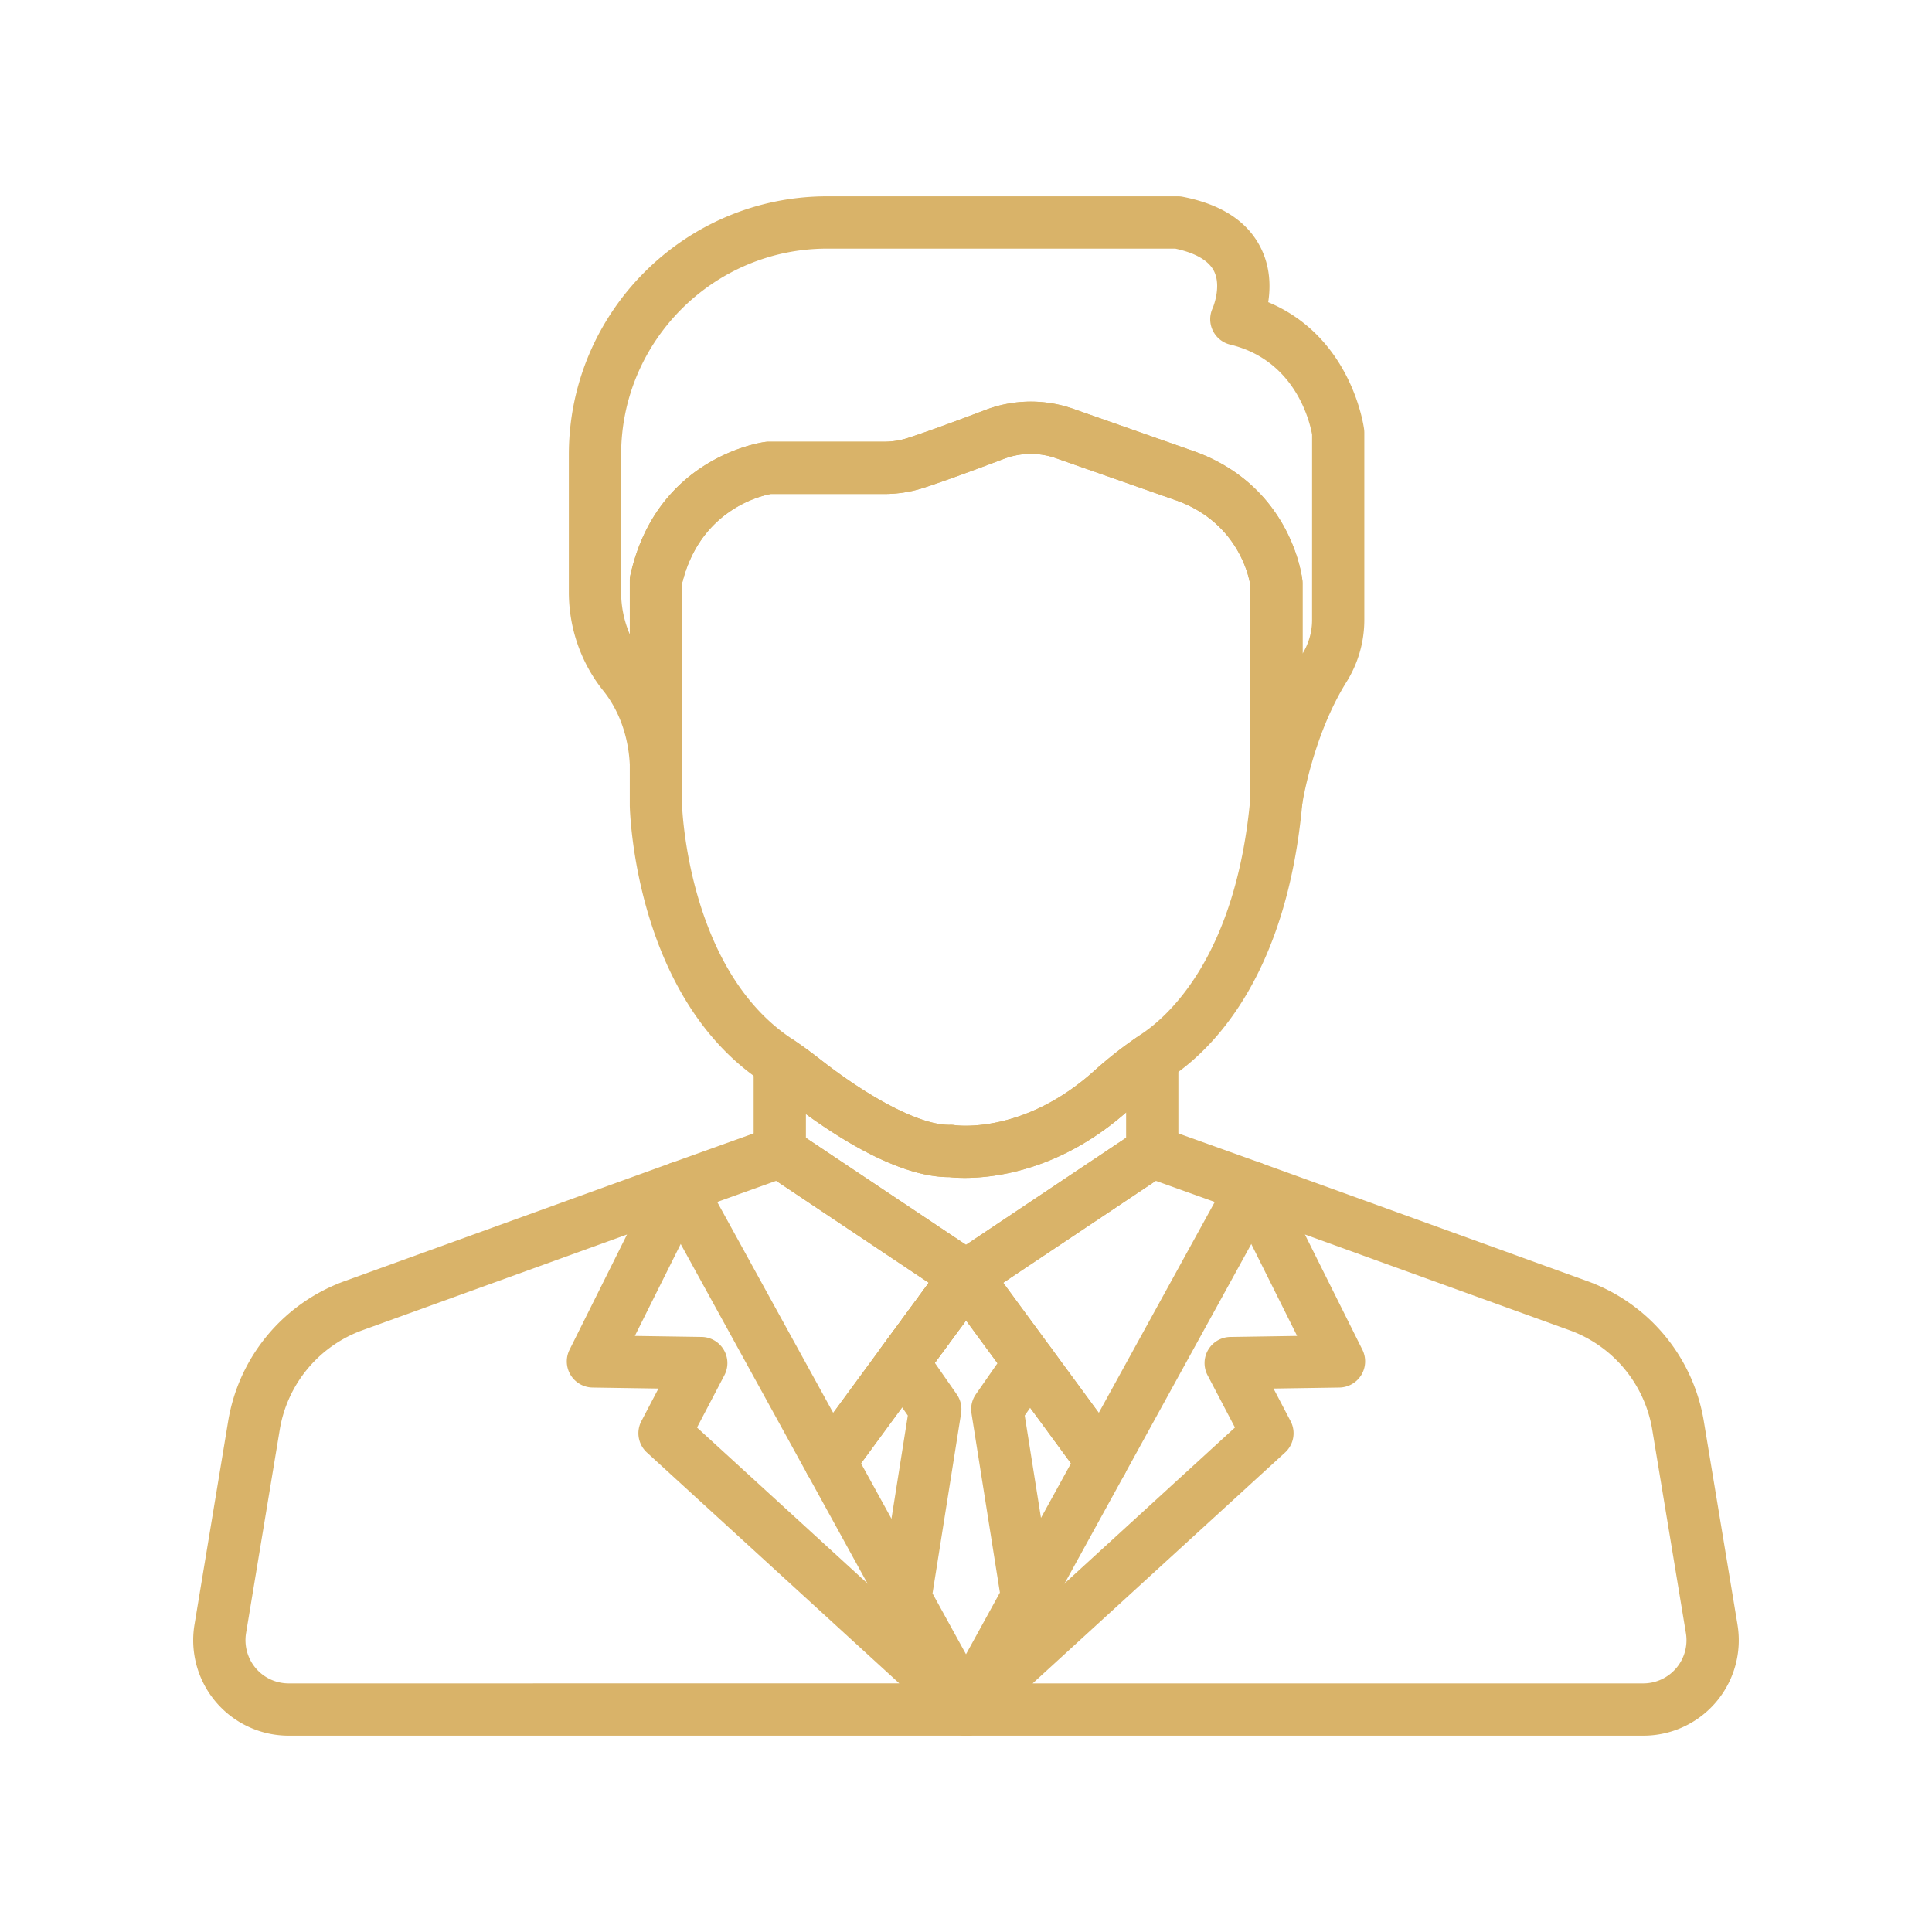 <svg xmlns="http://www.w3.org/2000/svg" width="80" height="80" fill="none"><g fill="#D9B369" clip-path="url(#a)"><path d="M38.153 55.361a1.08 1.08 0 0 0-1.512.232l-.134.182a1.082 1.082 0 0 0 1.742 1.283l.136-.184a1.08 1.08 0 0 0-.232-1.513"/><path d="m38.436 65.655-2.782-5.06 2.598-3.539a1.08 1.08 0 0 0-1.036-1.71 1.08 1.08 0 0 0-.709.43L33.5 59.87a1.08 1.08 0 0 0-.076 1.162l3.116 5.665a1.082 1.082 0 0 0 1.896-1.043m8.065-5.784-2.995-4.079a1.082 1.082 0 0 0-1.744 1.282l2.585 3.521-2.764 5.026a1.082 1.082 0 0 0 1.897 1.044l3.097-5.632a1.08 1.08 0 0 0-.076-1.162m1.715-17.004a1.08 1.08 0 0 0-1.117.067c-.644.443-1.241.913-1.776 1.396-2.912 2.632-5.678 2.276-5.787 2.26a1 1 0 0 0-.197-.013c-1.15.03-3.226-1.022-5.42-2.746q-.5-.39-1.025-.747a1.082 1.082 0 0 0-1.687.897v3.712a1.08 1.08 0 0 0 .5.912l7.672 5.127.004.002.02.014a1.08 1.08 0 0 0 1.208-.008l.01-.007.013-.009 7.655-5.114a1.08 1.08 0 0 0 .505-.916v-3.87a1.08 1.08 0 0 0-.578-.957m-1.586 4.248L40 51.545l-6.629-4.43v-.985c1.614 1.173 3.989 2.612 5.925 2.612h.012c.65.072 3.964.267 7.322-2.679z"/><path d="M41.068 52.668a1.083 1.083 0 0 0-1.94-.463l-2.487 3.388a1.08 1.08 0 0 0 .872 1.722 1.08 1.08 0 0 0 .873-.441l2.474-3.37a1.08 1.08 0 0 0 .208-.836m15.418-34.884c-.022-.17-.529-3.828-3.972-5.271.1-.643.09-1.468-.319-2.272-.548-1.08-1.63-1.783-3.215-2.091a1 1 0 0 0-.207-.02H34.25c-5.897 0-10.695 4.798-10.695 10.695v5.699c0 1.485.506 2.933 1.425 4.077.455.567 1.016 1.558 1.1 3.055a1.08 1.08 0 0 0 1.112 1.02 1.08 1.08 0 0 0 1.051-1.081v-7.43c.735-3.039 3.242-3.63 3.674-3.71h4.697c.553 0 1.096-.084 1.616-.25.893-.287 2.31-.814 3.342-1.206a3.14 3.14 0 0 1 2.151-.027l5.03 1.765c2.514.928 2.963 3.135 3.018 3.482v8.917a1.082 1.082 0 0 0 2.153.16c.004-.029.436-2.82 1.83-5.054a4.85 4.85 0 0 0 .74-2.565v-7.756q0-.07-.008-.137m-2.156 7.893c0 .483-.136.963-.395 1.39v-2.922a1 1 0 0 0-.006-.117c-.017-.157-.464-3.866-4.437-5.325l-.015-.005-5.037-1.769a5.3 5.3 0 0 0-3.637.047c-1.444.548-2.563.952-3.234 1.168-.309.098-.63.148-.955.147H31.83q-.07 0-.139.009c-.183.024-4.499.637-5.585 5.506a1 1 0 0 0-.026.235v2.227a4.4 4.4 0 0 1-.36-1.744v-5.699c0-4.704 3.827-8.53 8.53-8.53h14.415c.597.126 1.322.387 1.597.918.337.65-.047 1.544-.047 1.545a1.082 1.082 0 0 0 .726 1.512c2.755.663 3.317 3.305 3.39 3.732z"/><path d="M53.928 24.028c-.017-.157-.464-3.865-4.437-5.325l-.015-.005-5.036-1.768a5.3 5.3 0 0 0-3.638.046c-1.444.548-2.563.952-3.234 1.168-.309.098-.63.148-.955.147h-4.785q-.07 0-.139.009c-.183.024-4.499.637-5.585 5.506a1 1 0 0 0-.026.235v9.326c.008.323.236 7.954 5.509 11.444l.027.02.069.047q.46.312.898.655c1.535 1.206 4.43 3.21 6.714 3.21h.012c.124.013.346.031.646.031 1.294 0 4.055-.34 6.82-2.84.465-.418.986-.829 1.552-1.218l.081-.057.08-.056c1.759-1.181 4.805-4.229 5.444-11.37q.005-.05.005-.097v-8.991q0-.06-.007-.117m-2.158 9.059c-.59 6.445-3.335 8.944-4.49 9.72l-.123.084-.06.042a17 17 0 0 0-1.775 1.396c-2.9 2.623-5.659 2.28-5.794 2.26a1 1 0 0 0-.19-.011c-1.15.029-3.226-1.023-5.421-2.747-.336-.263-.68-.515-1.023-.746l-.027-.019-.082-.057c-4.255-2.816-4.533-9.406-4.543-9.681v-9.163c.738-3.05 3.26-3.634 3.672-3.71h4.7c.552 0 1.096-.084 1.615-.25.893-.287 2.31-.814 3.342-1.206a3.14 3.14 0 0 1 2.152-.027l5.029 1.765c2.514.928 2.963 3.135 3.018 3.482zM40.967 52.362a1.084 1.084 0 0 0-1.84-.156l-2.592 3.53a1.083 1.083 0 0 0 1.743 1.283l2.593-3.518a1.12 1.12 0 0 0 .21-.654c0-.168-.039-.334-.114-.485m.07 17.423a1.08 1.08 0 0 0-1.512-.051l-.248.226a1.08 1.08 0 0 0-.214 1.326l.007.014a1.082 1.082 0 0 0 1.71.237l.24-.24a1.08 1.08 0 0 0 .017-1.512"/><path d="m40.723 69.96-.247-.226a1.082 1.082 0 0 0-1.496 1.564l.24.24a1.08 1.08 0 0 0 1.714-.245l.008-.014a1.08 1.08 0 0 0-.219-1.319"/><path d="M40.74 69.977v-.001a1.083 1.083 0 0 0-1.478-.002l-.003.003a1.08 1.08 0 0 0-.034 1.567l.012.011a1.08 1.08 0 0 0 1.528-.002l.011-.011a1.08 1.08 0 0 0-.036-1.565m-.39-18.178a1.09 1.09 0 0 0-1.212.406 1.08 1.08 0 0 0 .884 1.707 1.08 1.08 0 0 0 1.084-1.082v-.003c0-.47-.306-.885-.755-1.028"/><path d="m40.88 52.196-.01-.012a1.081 1.081 0 0 0-1.952.643v.019a1.08 1.08 0 0 0 1.084 1.077 1.1 1.1 0 0 0 .912-.49 1.08 1.08 0 0 0-.035-1.237"/><path d="M52.873 48.797a1.08 1.08 0 0 0-.647-.635l-4.15-1.487a1.08 1.08 0 0 0-.966.118l-7.687 5.137-.007.004.604.898-.617-.889a1.08 1.08 0 0 0-.275 1.544l5.628 7.665a1.08 1.08 0 0 0 1.82-.12l6.233-11.33a1.08 1.08 0 0 0 .064-.905m-7.376 9.708-3.956-5.388 6.318-4.221 2.442.875z"/><path d="M41.065 52.66a1.08 1.08 0 0 0-.463-.712l-7.713-5.154a1.08 1.08 0 0 0-.967-.12l-4.148 1.488a1.082 1.082 0 0 0-.583 1.54l6.232 11.331a1.082 1.082 0 0 0 1.82.119l3.008-4.096.007-.01 2.613-3.56a1.08 1.08 0 0 0 .194-.826m-4.559 3.115-.008.01-1.996 2.72-4.804-8.734 2.442-.875 6.318 4.221zm35.44 11.495-1.396-8.43a7.46 7.46 0 0 0-4.818-5.79l-13.505-4.887a1.082 1.082 0 0 0-1.336 1.5l2.82 5.655-2.767.043a1.082 1.082 0 0 0-.942 1.584l1.135 2.166-11.613 10.624-.035.033-.24.24a1.08 1.08 0 0 0-.184 1.284l.009.015a1.08 1.08 0 0 0 .949.563h28.021a3.95 3.95 0 0 0 3.813-2.9 3.95 3.95 0 0 0 .088-1.7m-2.536 1.804a1.79 1.79 0 0 1-1.365.632H42.76l10.452-9.56a1.08 1.08 0 0 0 .228-1.3l-.706-1.349 2.728-.042a1.083 1.083 0 0 0 .952-1.565l-2.38-4.772 10.961 3.966a5.3 5.3 0 0 1 3.42 4.11l1.395 8.43a1.79 1.79 0 0 1-.4 1.45"/><path d="m40.75 69.986-.013-.011a1.083 1.083 0 0 0-1.493.039l-.011.011A1.081 1.081 0 0 0 40 71.87h.024a1.083 1.083 0 0 0 .726-1.884"/><path d="M40.716 69.955a1.082 1.082 0 0 0-1.673.283l-.007.014a1.08 1.08 0 0 0 .17 1.273l.005.004a1.08 1.08 0 0 0 1.506.047l.012-.01q.148-.136.239-.316c.217-.436.11-.97-.252-1.296"/><path d="m40.763 70.02-.005-.004-.008-.009-.24-.24-.035-.033-11.613-10.623 1.135-2.167a1.083 1.083 0 0 0-.942-1.584l-2.767-.042 2.82-5.655a1.082 1.082 0 0 0-1.336-1.5l-13.504 4.886a7.46 7.46 0 0 0-4.819 5.791l-1.395 8.43a3.95 3.95 0 0 0 2.239 4.234 3.95 3.95 0 0 0 1.662.366H40a1.082 1.082 0 0 0 .763-1.85m-28.808-.314a1.786 1.786 0 0 1-1.726-1.314 1.8 1.8 0 0 1-.04-.77l1.396-8.428a5.3 5.3 0 0 1 3.419-4.11l10.96-3.966-2.38 4.772a1.082 1.082 0 0 0 .953 1.565l2.728.042-.706 1.348a1.08 1.08 0 0 0 .228 1.3l10.451 9.56z"/><path d="M43.683 56.695a1.08 1.08 0 0 0-.178-.903l-2.633-3.586a1.08 1.08 0 0 0-1.209-.382 1.08 1.08 0 0 0-.569.44l-2.585 3.508a1.08 1.08 0 0 0-.018 1.262l1.1 1.581-1.172 7.392c-.038.237.005.48.12.691l2.513 4.568a1.082 1.082 0 0 0 1.896 0l2.531-4.602c.088-.16.134-.339.134-.521q0-.087-.013-.17l-1.168-7.358 1.09-1.563q.112-.165.16-.357M40 68.499l-1.386-2.519 1.183-7.456a1.08 1.08 0 0 0-.18-.788l-.907-1.302 1.293-1.755 1.3 1.77-.896 1.287c-.16.23-.224.512-.18.788l1.177 7.422z"/></g><defs><clipPath id="a"><path fill="#fff" d="M8 8h64v64H8z"/></clipPath></defs></svg>